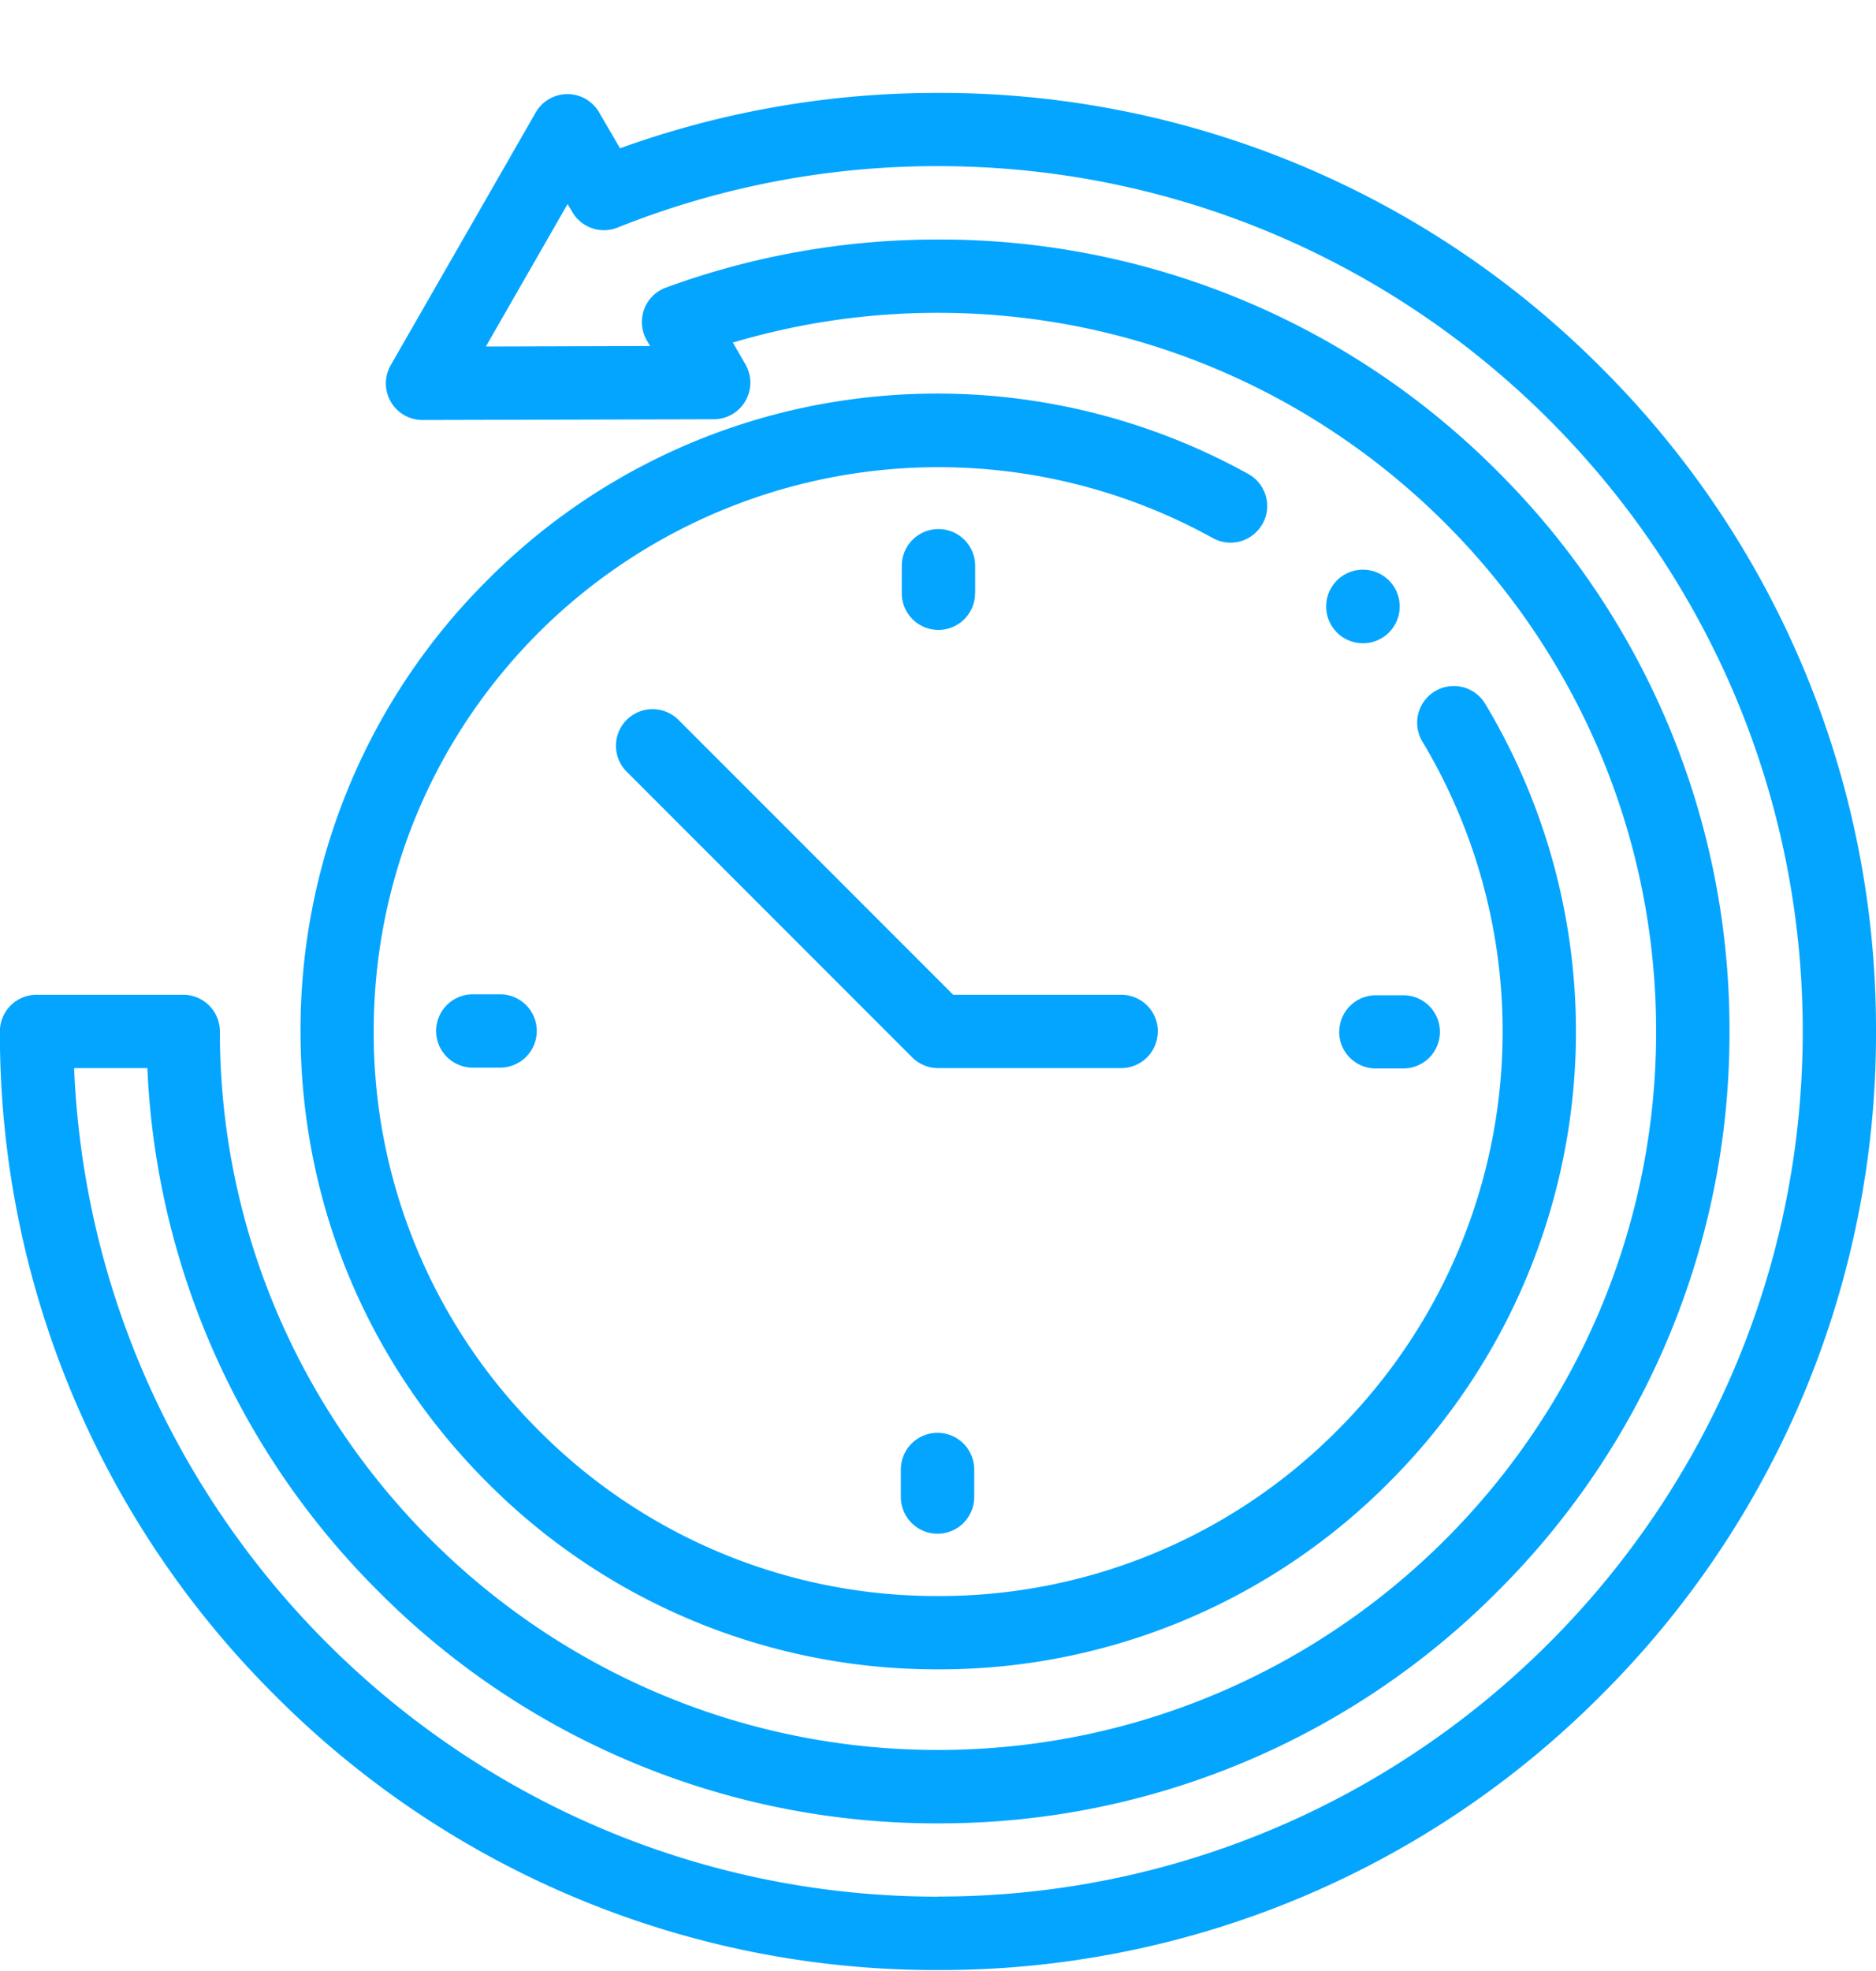 <svg width="20" height="21" fill="none" xmlns="http://www.w3.org/2000/svg"><g clip-path="url(#clip0)" fill="#04A5FF"><path d="M17.071 3.918A9.935 9.935 0 0010 .99a9.954 9.954 0 00-3.39.59l-.223-.383a.39.39 0 00-.676.002L4.166 3.89a.39.39 0 00.339.585l3.105-.008a.39.39 0 00.336-.587l-.133-.23A7.644 7.644 0 0110 3.333c4.222 0 7.656 3.435 7.656 7.656 0 4.222-3.434 7.656-7.656 7.656-4.222 0-7.656-3.434-7.656-7.656a.39.39 0 00-.39-.39H.39a.39.39 0 00-.391.39 9.935 9.935 0 002.929 7.071A9.934 9.934 0 0010 20.99a9.935 9.935 0 007.071-2.93A9.935 9.935 0 0020 10.99a9.935 9.935 0 00-2.929-7.072zM10 20.208c-4.952 0-9.005-3.925-9.21-8.828h.781a8.376 8.376 0 002.463 5.575A8.382 8.382 0 0010 19.427a8.382 8.382 0 005.966-2.472 8.382 8.382 0 002.472-5.966 8.382 8.382 0 00-2.472-5.966A8.382 8.382 0 0010 2.552a8.41 8.41 0 00-2.9.512.39.39 0 00-.204.563l.035.06-1.751.005.871-1.518.05.084a.39.39 0 00.482.167A9.174 9.174 0 0110 1.77c5.083 0 9.219 4.135 9.219 9.218 0 5.084-4.136 9.219-9.219 9.219z"/><path d="M14.806 6.183a.392.392 0 10.003.003l-.003-.003z"/><path d="M13.46 5.582a.39.39 0 00-.152-.532 6.845 6.845 0 00-4.202-.799 6.734 6.734 0 00-3.912 1.932 6.752 6.752 0 00-1.99 4.806c0 1.816.706 3.523 1.99 4.806A6.752 6.752 0 0010 17.786a6.752 6.752 0 004.806-1.99 6.785 6.785 0 001.028-8.297.39.39 0 00-.67.402 6.005 6.005 0 01-.91 7.342A5.977 5.977 0 0110 17.005a5.976 5.976 0 01-4.254-1.762 5.976 5.976 0 01-1.762-4.254c0-1.607.626-3.117 1.762-4.253a6.038 6.038 0 017.182-1.004.39.39 0 00.531-.15z"/><path d="M10.396 6.321v-.293a.39.39 0 00-.782 0v.293a.39.39 0 10.781 0zm-.792 9.336v.293a.39.39 0 00.782 0v-.293a.39.39 0 10-.782 0zm4.673-4.663c0 .216.175.39.391.39h.293a.39.39 0 000-.78h-.293a.39.39 0 00-.39.39zm-9.237-.4a.39.39 0 000 .781h.292a.39.39 0 100-.781h-.293zm7.304.396a.39.39 0 00-.39-.391h-1.792L7.233 7.67a.39.39 0 10-.552.552l3.043 3.043a.39.39 0 00.276.115h1.953a.39.39 0 00.39-.39z"/></g><defs><clipPath id="clip0"><path fill="#fff" transform="translate(0 .99)" d="M0 0h20v20H0z"/></clipPath></defs></svg>